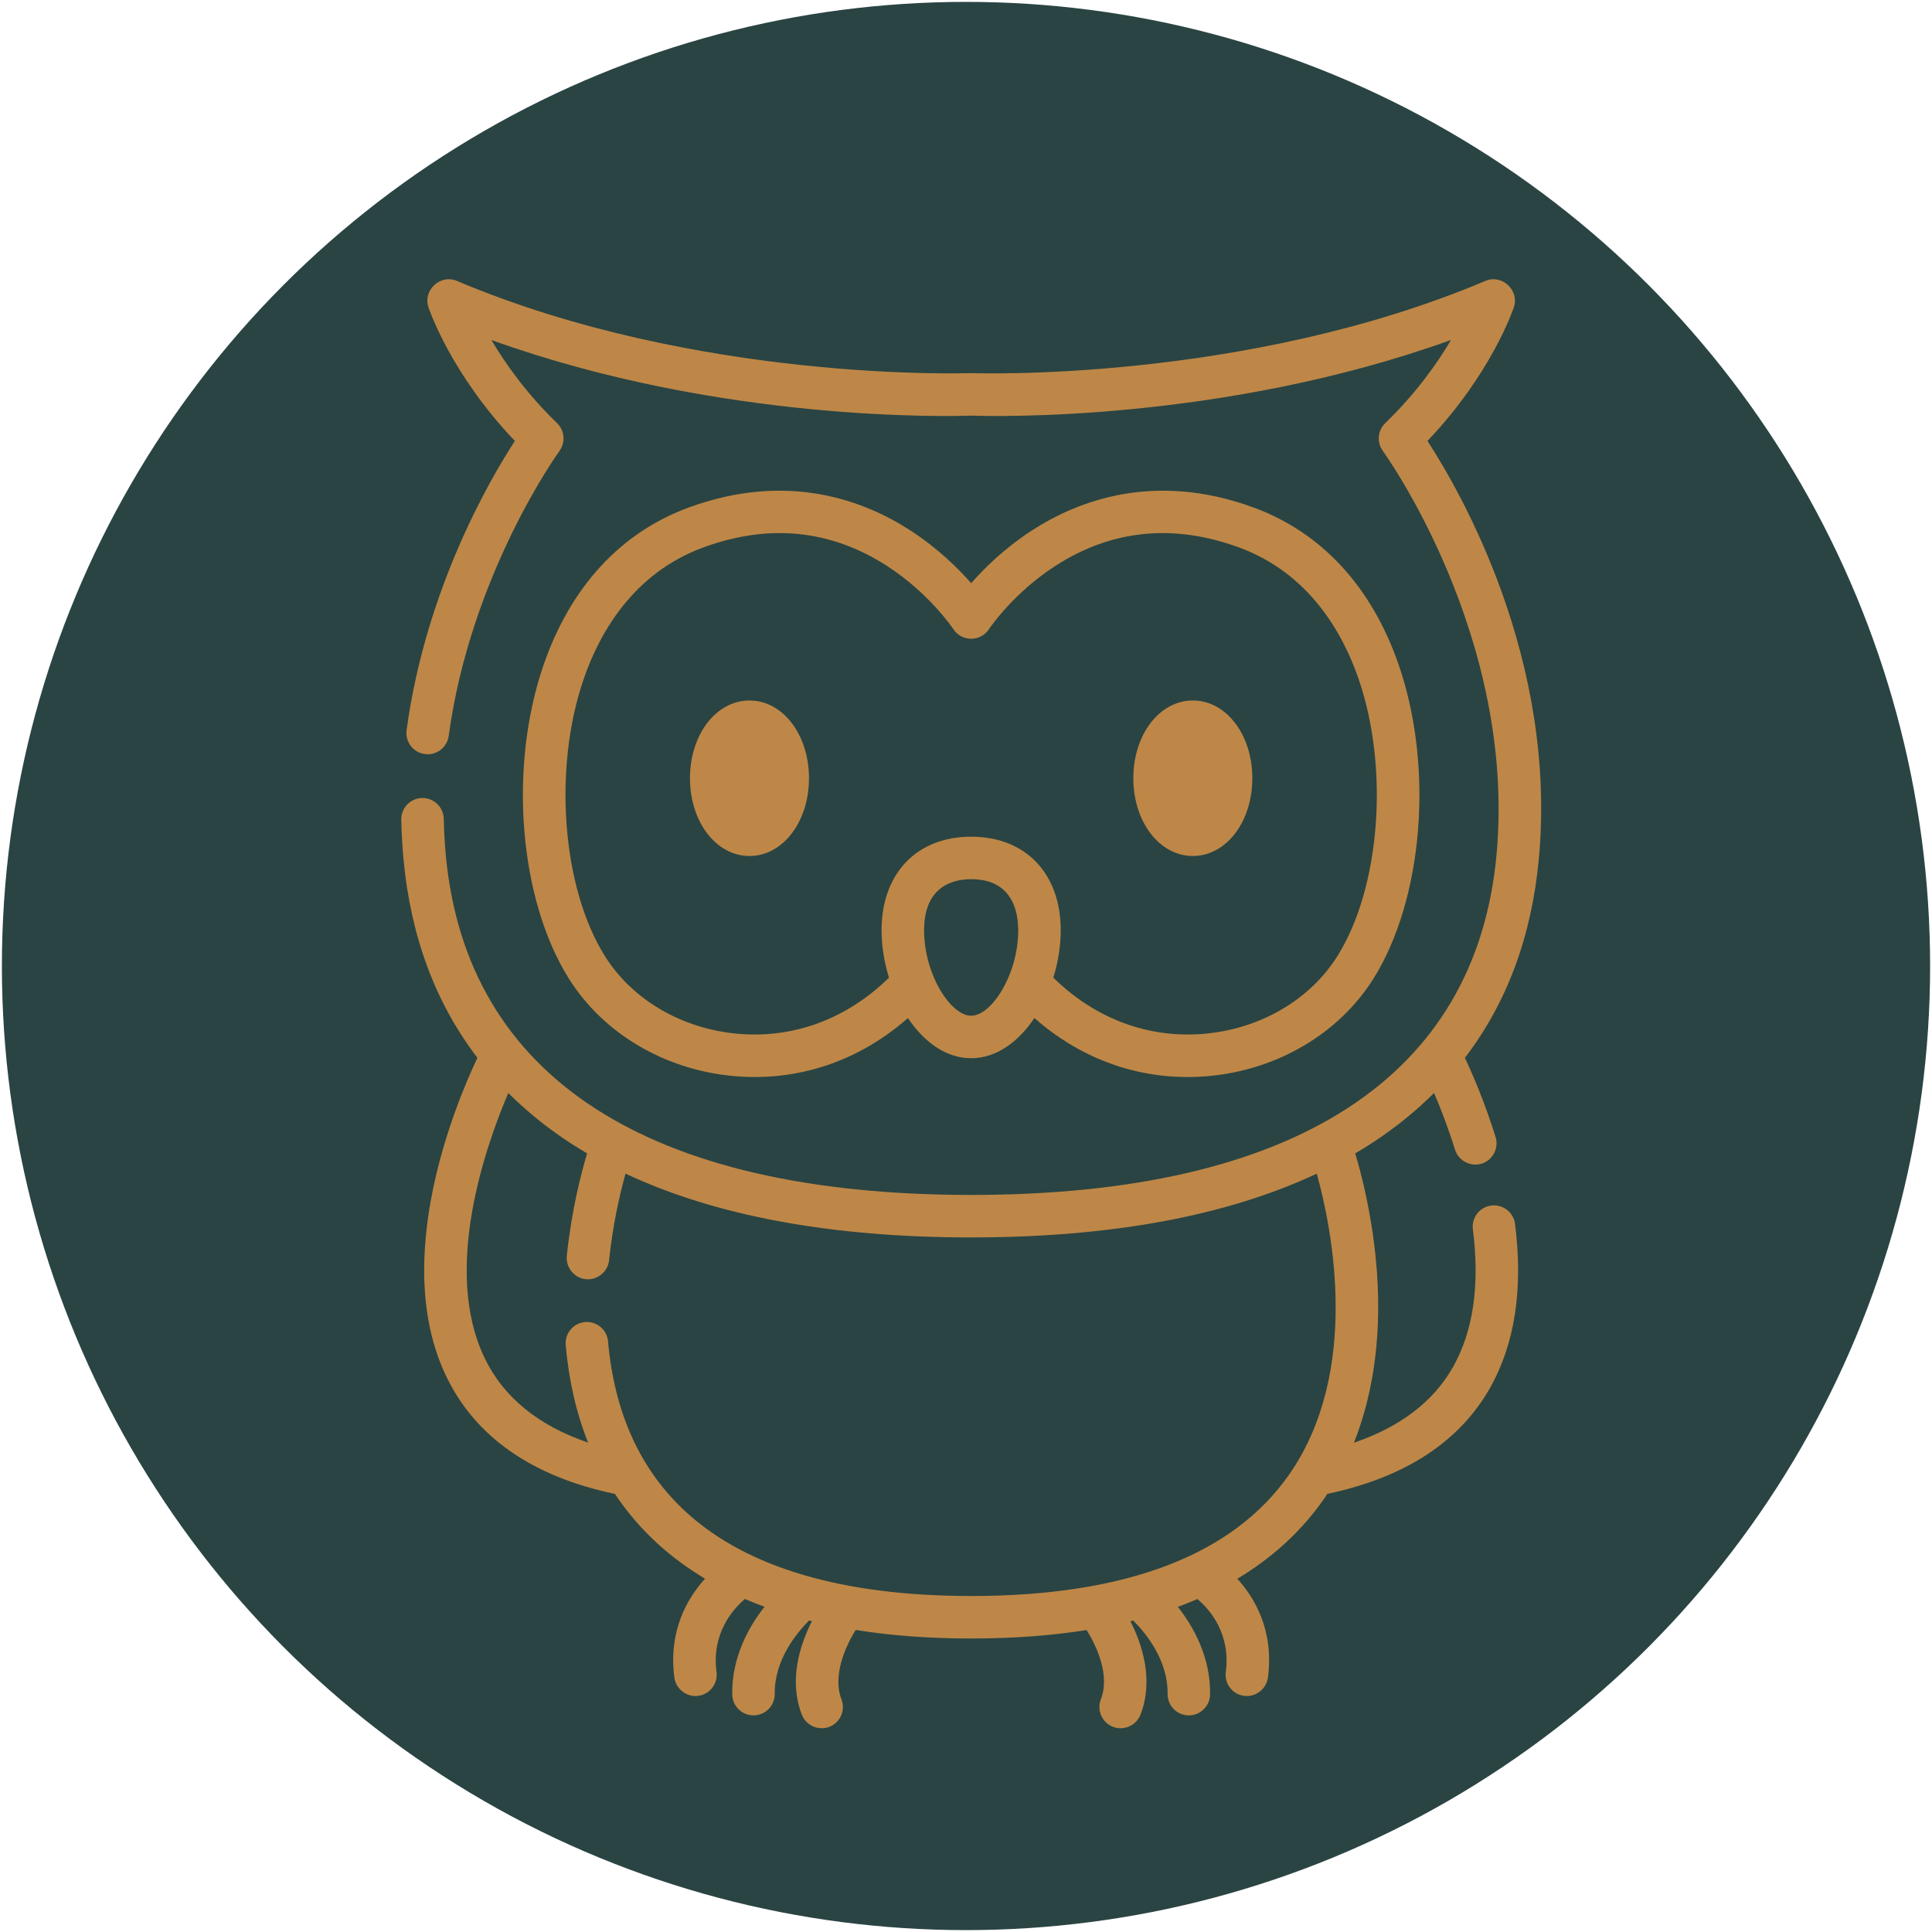 <?xml version="1.0" encoding="UTF-8"?>
<svg xmlns="http://www.w3.org/2000/svg" xmlns:xlink="http://www.w3.org/1999/xlink" xmlns:svgjs="http://svgjs.com/svgjs" version="1.1" width="512" height="512" x="0" y="0" viewBox="0 0 511 511.998" style="enable-background:new 0 0 512 512" xml:space="preserve" class="">
  <circle r="255.5" cx="255.5" cy="255.999" fill="#2a4443" shape="circle" transform="matrix(1,0,0,1,0,0)"/>
  <g transform="matrix(0.75,0,0,0.75,105.471,74)">
    <path xmlns="http://www.w3.org/2000/svg" d="m123.531 203.797c11.789 0 21.023-12.07 21.023-27.473 0-15.406-9.234-27.473-21.023-27.473s-21.023 12.066-21.023 27.473c0 15.402 9.234 27.473 21.023 27.473zm0 0" fill="#be8747" data-original="#000000" class=""/>
    <path xmlns="http://www.w3.org/2000/svg" d="m363.09 57.137c22.484-23.586 30.203-46.254 30.539-47.27 1.996-6-4.219-11.746-10.051-9.281-85.051 35.98-180.461 32.629-181.414 32.586-.203-.012-.406-.012-.605 0-.953.031-96.367 3.395-181.418-32.586-5.828-2.465-12.047 3.281-10.051 9.285.336 1.012 8.059 23.684 30.543 47.27-8.926 13.73-31.5 52.469-38.258 102.188-.559 4.109 2.32 7.895 6.43 8.449 4.105.562 7.895-2.32 8.453-6.426 7.773-57.211 38.812-100.242 39.121-100.664 2.219-3.027 1.863-7.223-.832-9.832-10.785-10.445-18.277-21.031-23.211-29.387 81.164 29.254 162.871 26.961 169.523 26.719 6.664.242 88.395 2.535 169.566-26.734-4.918 8.328-12.406 18.898-23.25 29.398-2.695 2.613-3.055 6.809-.836 9.836.477.645 47.258 65.48 40.164 142.633-7.234 78.66-71.43 120.234-185.645 120.234s-178.41-41.574-185.645-120.234c-.379-4.156-.617-8.414-.699-12.656-.082-4.145-3.547-7.449-7.652-7.359-4.148.082-7.441 3.508-7.363 7.652.09 4.602.348 9.223.762 13.738 2.527 27.461 11.293 51.008 26.137 70.41-7.637 16.117-30.84 71.516-10.938 112.691 10.32 21.352 30.336 35.27 59.52 41.402 4.367 6.555 9.516 12.527 15.445 17.891 4.941 4.473 10.422 8.484 16.406 12.059-6.281 6.922-13 18.438-10.836 34.941.535 4.059 4.363 6.992 8.422 6.465 4.113-.539 7.008-4.312 6.469-8.422-1.789-13.637 5.695-22.117 10.043-25.809 2.246.969 4.555 1.883 6.914 2.754-5.566 7.074-11.59 17.797-11.402 30.973.055 4.109 3.406 7.402 7.504 7.402h.109c4.145-.059 7.461-3.465 7.402-7.613-.168-12.027 7.871-21.656 12.145-25.914.328.086.668.16 1.004.242-4.23 8.324-8.297 20.824-3.578 33.039 1.477 3.816 5.891 5.773 9.711 4.301 3.871-1.496 5.793-5.844 4.301-9.711-3.207-8.301 1.328-18.578 5.008-24.523 12.531 2.004 26.141 3.016 40.816 3.016 14.684 0 28.285-1.004 40.793-2.992 3.285 5.297 8.438 15.688 5.031 24.5-1.496 3.867.43 8.215 4.297 9.711 3.82 1.473 8.234-.484 9.711-4.301 4.719-12.203.664-24.691-3.562-33.016.336-.082.668-.172 1-.254 4.273 4.262 12.305 13.883 12.137 25.902-.059 4.148 3.254 7.555 7.402 7.613h.105c4.098 0 7.449-3.293 7.508-7.402.184-13.16-5.824-23.871-11.387-30.945 2.363-.871 4.68-1.785 6.93-2.754 4.352 3.707 11.793 12.18 10.008 25.781-.539 4.109 2.355 7.883 6.465 8.422 4.059.527 7.891-2.406 8.426-6.465 2.164-16.484-4.539-27.992-10.816-34.918 12.477-7.457 22.707-16.871 30.633-28.23.398-.574.77-1.172 1.156-1.758 27.344-5.742 46.707-18.336 57.531-37.5 8.758-15.512 11.723-34.984 8.805-57.879-.523-4.113-4.297-7.023-8.398-6.5-4.113.523-7.023 4.285-6.5 8.398 2.5 19.613.148 35.965-6.984 48.594-6.941 12.293-18.707 21.262-35.035 26.805 7.359-18.48 10.055-40.328 7.777-64.398-1.57-16.625-5.09-30.348-7.328-37.832 3.008-1.77 5.926-3.609 8.734-5.539 7.02-4.812 13.391-10.09 19.121-15.809 2.219 5.172 4.926 12.086 7.414 20.059 1.281 4.113 5.922 6.328 9.93 4.742 3.609-1.422 5.559-5.516 4.402-9.215-3.898-12.504-8.281-22.535-10.852-27.996 14.848-19.402 23.617-42.953 26.141-70.422 6.484-70.512-27.801-129.805-39.367-147.555zm-48.867 365.215c-19.863 28.48-57.668 42.922-112.363 42.922-45.082 0-78.852-9.863-100.359-29.32-16.309-14.75-25.711-35.152-27.941-60.648-.359-4.129-3.992-7.184-8.133-6.824-4.133.363-7.188 4.004-6.828 8.137 1.098 12.535 3.754 24.031 7.91 34.449-17.555-5.988-29.82-15.953-36.512-29.777-15.02-31.023.082-74.457 8.316-93.75 5.73 5.715 12.094 10.984 19.109 15.797 2.809 1.926 5.727 3.766 8.734 5.539-2.164 7.238-5.527 20.32-7.168 36.219-.418 4.02 2.547 7.73 6.555 8.223 4.117.504 7.957-2.555 8.383-6.68 1.316-12.762 3.875-23.66 5.809-30.609 31.852 14.969 72.785 22.543 122.125 22.543s90.273-7.574 122.125-22.543c5.387 19.441 15.66 69.875-9.762 106.324zm0 0" fill="#be8747" data-original="#000000" class=""/>
    <path xmlns="http://www.w3.org/2000/svg" d="m280.188 203.797c11.789 0 21.023-12.07 21.023-27.473 0-15.406-9.234-27.473-21.023-27.473s-21.023 12.066-21.023 27.473c0 15.402 9.234 27.473 21.023 27.473zm0 0" fill="#be8747" data-original="#000000" class=""/>
    <path xmlns="http://www.w3.org/2000/svg" d="m117.922 281.555c22.652 2.047 44.176-5.191 61.598-20.5 5.629 8.414 13.43 14.199 22.34 14.199 8.914 0 16.715-5.785 22.34-14.203 15.488 13.613 34.215 20.844 54.098 20.844 2.48 0 4.988-.113 7.5-.34 24.324-2.195 46.082-15.07 58.215-34.43 17.609-28.105 21.375-74.695 8.949-110.781-9.543-27.723-27.387-47.016-51.598-55.793-34.746-12.605-61.73-2.414-78.242 8.352-9.496 6.188-16.629 13.219-21.262 18.492-4.629-5.273-11.766-12.305-21.258-18.492-16.516-10.766-43.496-20.957-78.242-8.352-24.215 8.777-42.055 28.07-51.602 55.793-12.422 36.086-8.66 82.676 8.953 110.781 12.129 19.363 33.891 32.234 58.211 34.43zm83.938-21.316c-7.262 0-16.629-14.645-16.629-30.199 0-15.699 10.418-18.047 16.629-18.047 14.469 0 16.629 11.309 16.629 18.047 0 15.555-9.367 30.199-16.629 30.199zm-136.902-119.008c5.59-16.234 17.504-37.492 42.52-46.562 23.043-8.355 44.734-6.16 64.477 6.523 15.164 9.746 23.539 22.332 23.613 22.441 1.383 2.125 3.746 3.398 6.281 3.406h.02c2.523 0 4.891-1.277 6.277-3.391.082-.125 8.461-12.711 23.621-22.457 19.742-12.684 41.438-14.883 64.48-6.523 25.012 9.07 36.926 30.328 42.516 46.562 10.895 31.637 7.68 73.734-7.477 97.922-9.652 15.41-27.164 25.668-46.84 27.445-19.836 1.793-38.688-5.223-53.547-19.816 1.68-5.441 2.609-11.176 2.609-16.742 0-20.086-12.422-33.062-31.648-33.062s-31.648 12.977-31.648 33.062c0 5.566.93 11.305 2.613 16.746-14.867 14.59-33.723 21.609-53.551 19.816-19.676-1.781-37.188-12.039-46.84-27.449-15.152-24.188-18.367-66.285-7.477-97.922zm0 0" fill="#be8747" data-original="#000000" class=""/>
  </g>
</svg>
